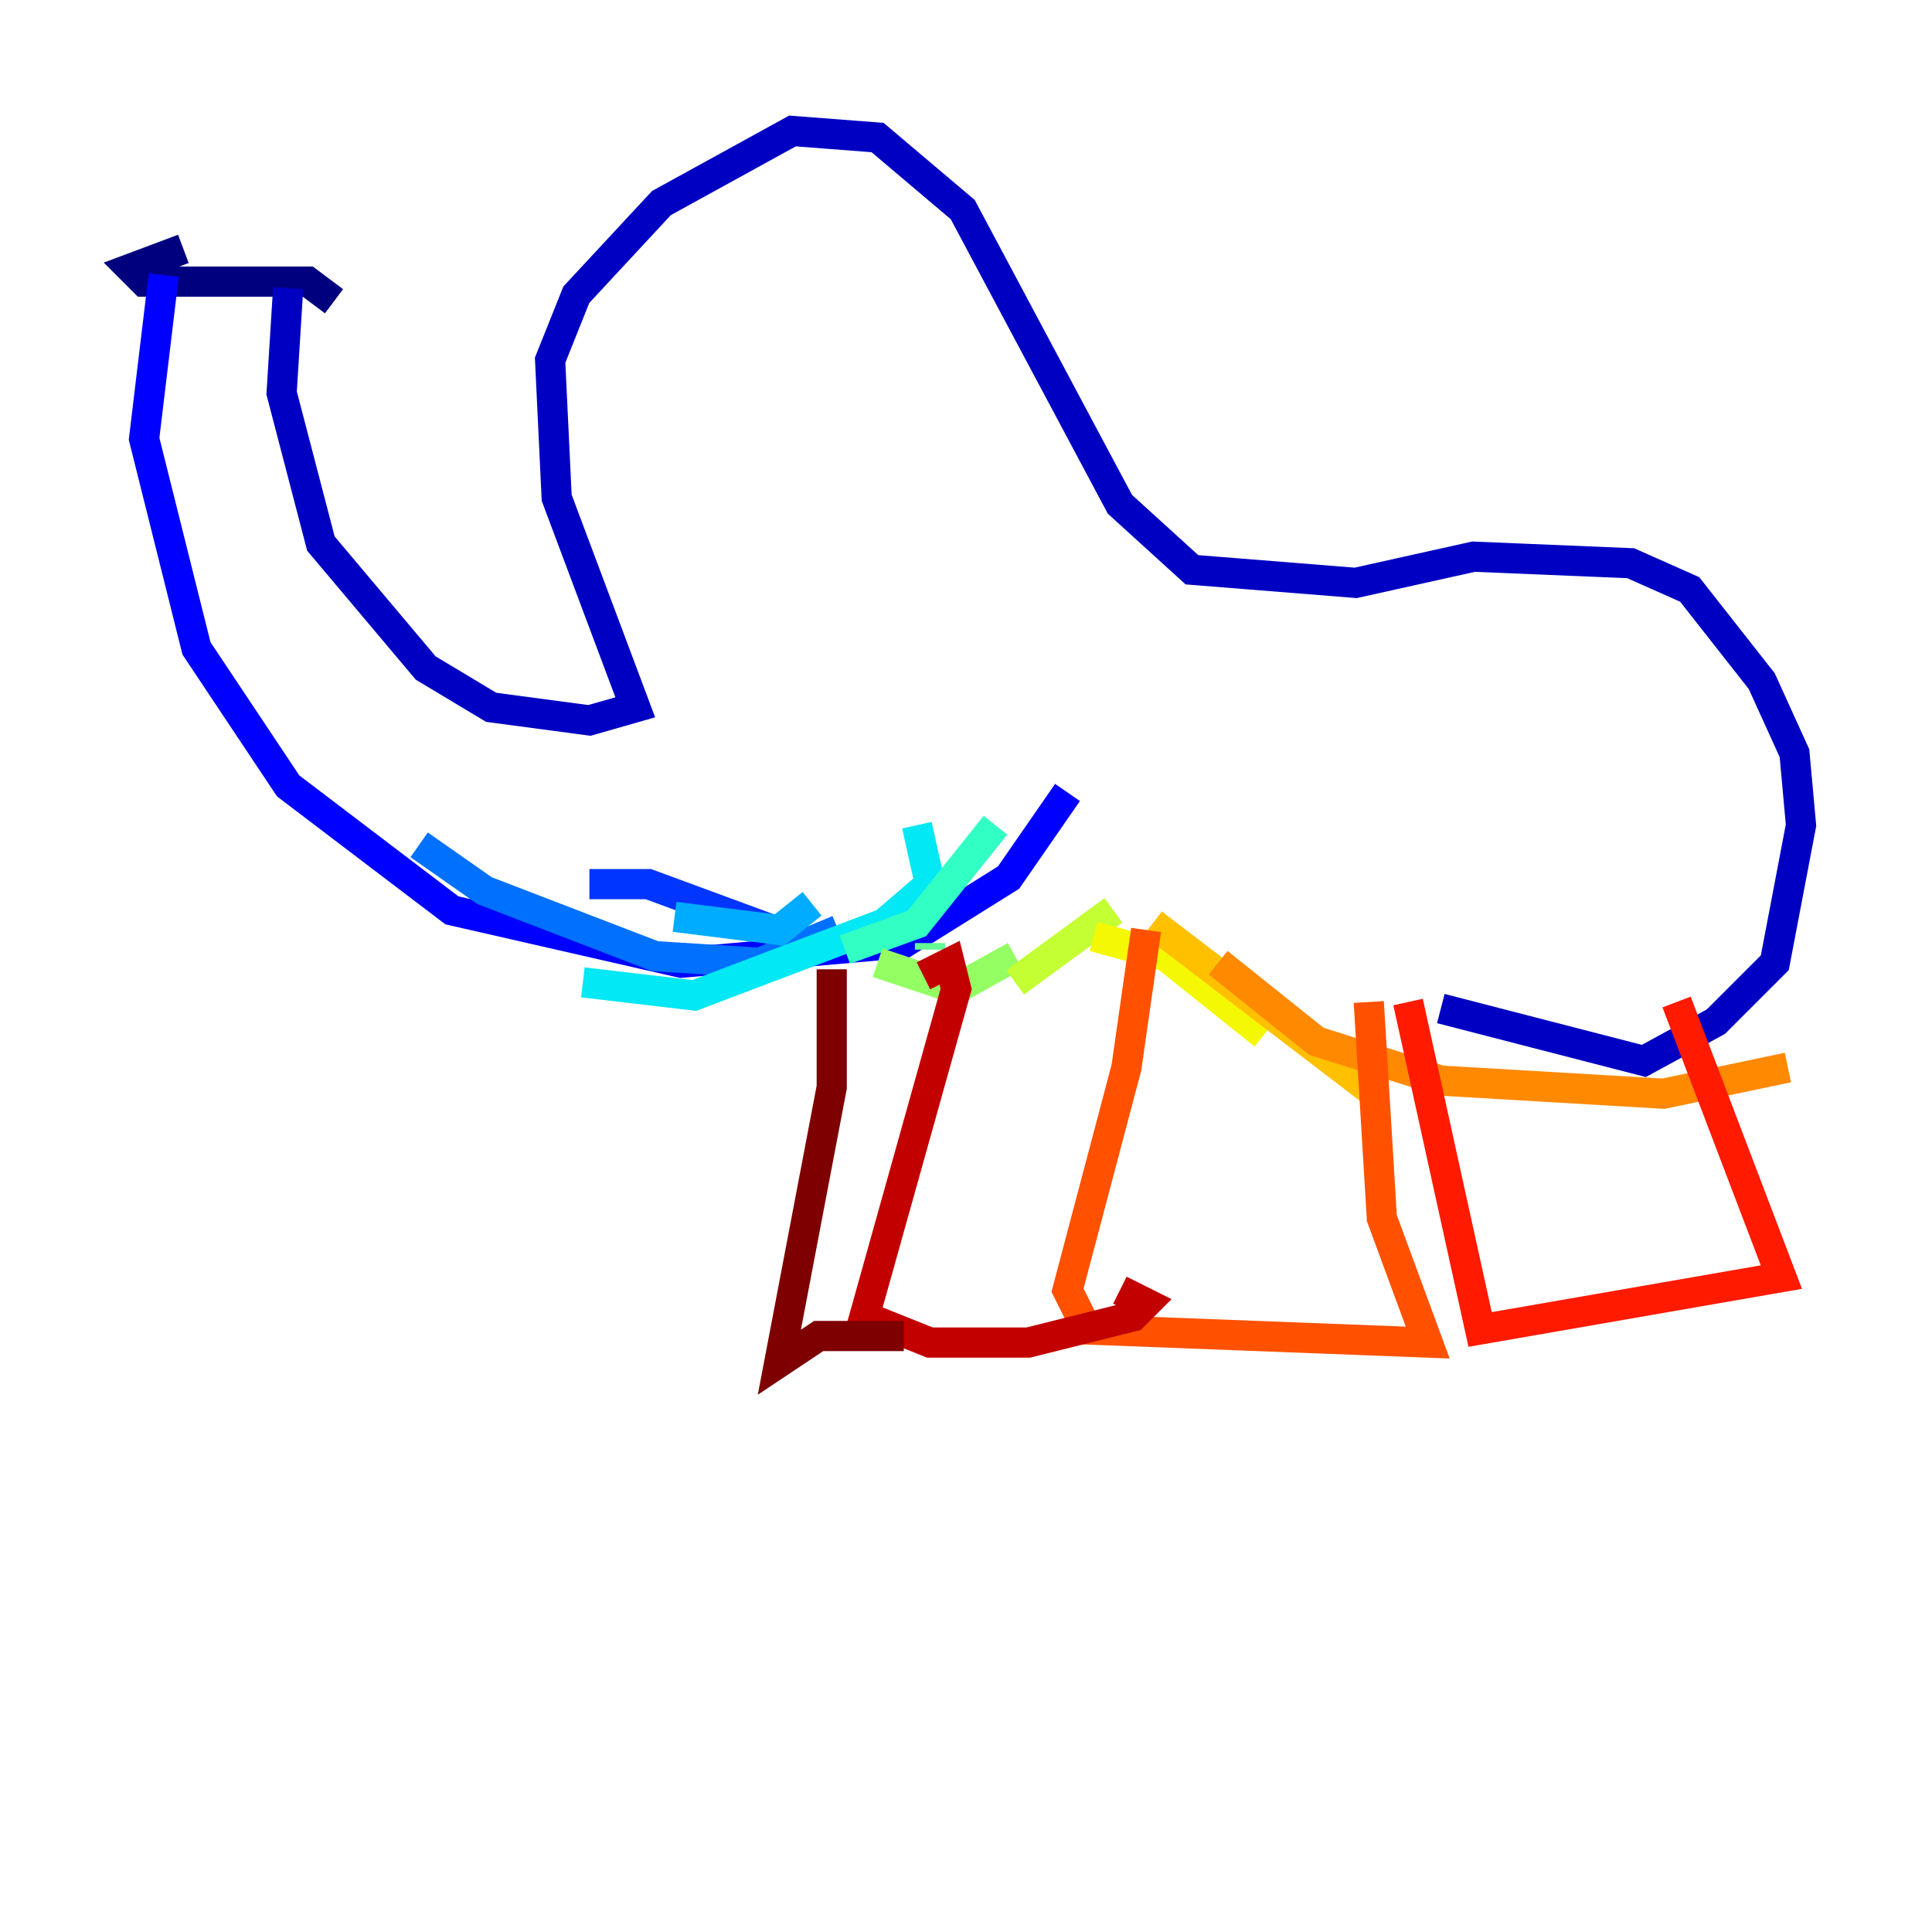 <?xml version="1.0" encoding="utf-8" ?>
<svg baseProfile="tiny" height="128" version="1.2" viewBox="0,0,128,128" width="128" xmlns="http://www.w3.org/2000/svg" xmlns:ev="http://www.w3.org/2001/xml-events" xmlns:xlink="http://www.w3.org/1999/xlink"><defs /><polyline fill="none" points="12.149,16.488 8.678,17.79 9.546,18.658 20.393,18.658 22.129,19.959" stroke="#00007f" stroke-width="2" /><polyline fill="none" points="19.091,19.091 18.658,26.034 21.261,36.014 28.203,44.258 32.542,46.861 39.051,47.729 42.088,46.861 36.881,32.976 36.447,23.864 38.183,19.525 43.824,13.451 52.502,8.678 58.142,9.112 63.783,13.885 74.197,33.41 78.969,37.749 89.817,38.617 97.627,36.881 108.041,37.315 111.946,39.051 116.719,45.125 118.888,49.898 119.322,54.671 117.586,63.783 113.681,67.688 108.909,70.291 95.458,66.82" stroke="#0000c3" stroke-width="2" /><polyline fill="none" points="10.848,18.224 9.546,29.071 13.017,42.956 19.091,52.068 29.939,60.312 45.125,63.783 59.878,62.481 66.82,58.142 70.725,52.502" stroke="#0000ff" stroke-width="2" /><polyline fill="none" points="51.2,61.614 42.956,58.576 39.051,58.576" stroke="#0034ff" stroke-width="2" /><polyline fill="none" points="27.77,55.973 32.108,59.01 43.39,63.349 50.332,63.783 55.539,61.614" stroke="#0070ff" stroke-width="2" /><polyline fill="none" points="44.691,60.746 51.634,61.614 53.803,59.878" stroke="#00acff" stroke-width="2" /><polyline fill="none" points="38.617,65.085 45.993,65.953 58.576,61.18 61.614,58.576 60.746,54.671" stroke="#02e8f4" stroke-width="2" /><polyline fill="none" points="55.973,62.915 60.746,61.18 65.953,54.671" stroke="#32ffc3" stroke-width="2" /><polyline fill="none" points="61.614,62.481 61.614,62.915" stroke="#63ff93" stroke-width="2" /><polyline fill="none" points="58.142,63.783 63.349,65.519 67.254,63.349" stroke="#93ff63" stroke-width="2" /><polyline fill="none" points="67.254,65.085 73.763,60.312" stroke="#c3ff32" stroke-width="2" /><polyline fill="none" points="72.461,62.047 77.234,63.349 83.742,68.556" stroke="#f4f802" stroke-width="2" /><polyline fill="none" points="76.366,61.18 91.119,72.461" stroke="#ffc000" stroke-width="2" /><polyline fill="none" points="80.705,63.783 87.214,68.99 95.458,71.593 110.21,72.461 118.454,70.725" stroke="#ff8900" stroke-width="2" /><polyline fill="none" points="75.932,61.614 74.63,70.725 70.725,85.478 72.027,88.081 94.59,88.949 91.552,80.705 90.685,66.386" stroke="#ff5100" stroke-width="2" /><polyline fill="none" points="93.288,66.386 98.061,88.081 118.02,84.61 111.078,66.386" stroke="#ff1a00" stroke-width="2" /><polyline fill="none" points="61.18,64.651 62.915,63.783 63.349,65.519 57.275,87.214 61.614,88.949 68.122,88.949 75.064,87.214 75.932,86.346 74.197,85.478" stroke="#c30000" stroke-width="2" /><polyline fill="none" points="55.105,64.217 55.105,72.027 51.634,90.251 54.237,88.515 59.878,88.515" stroke="#7f0000" stroke-width="2" /></svg>